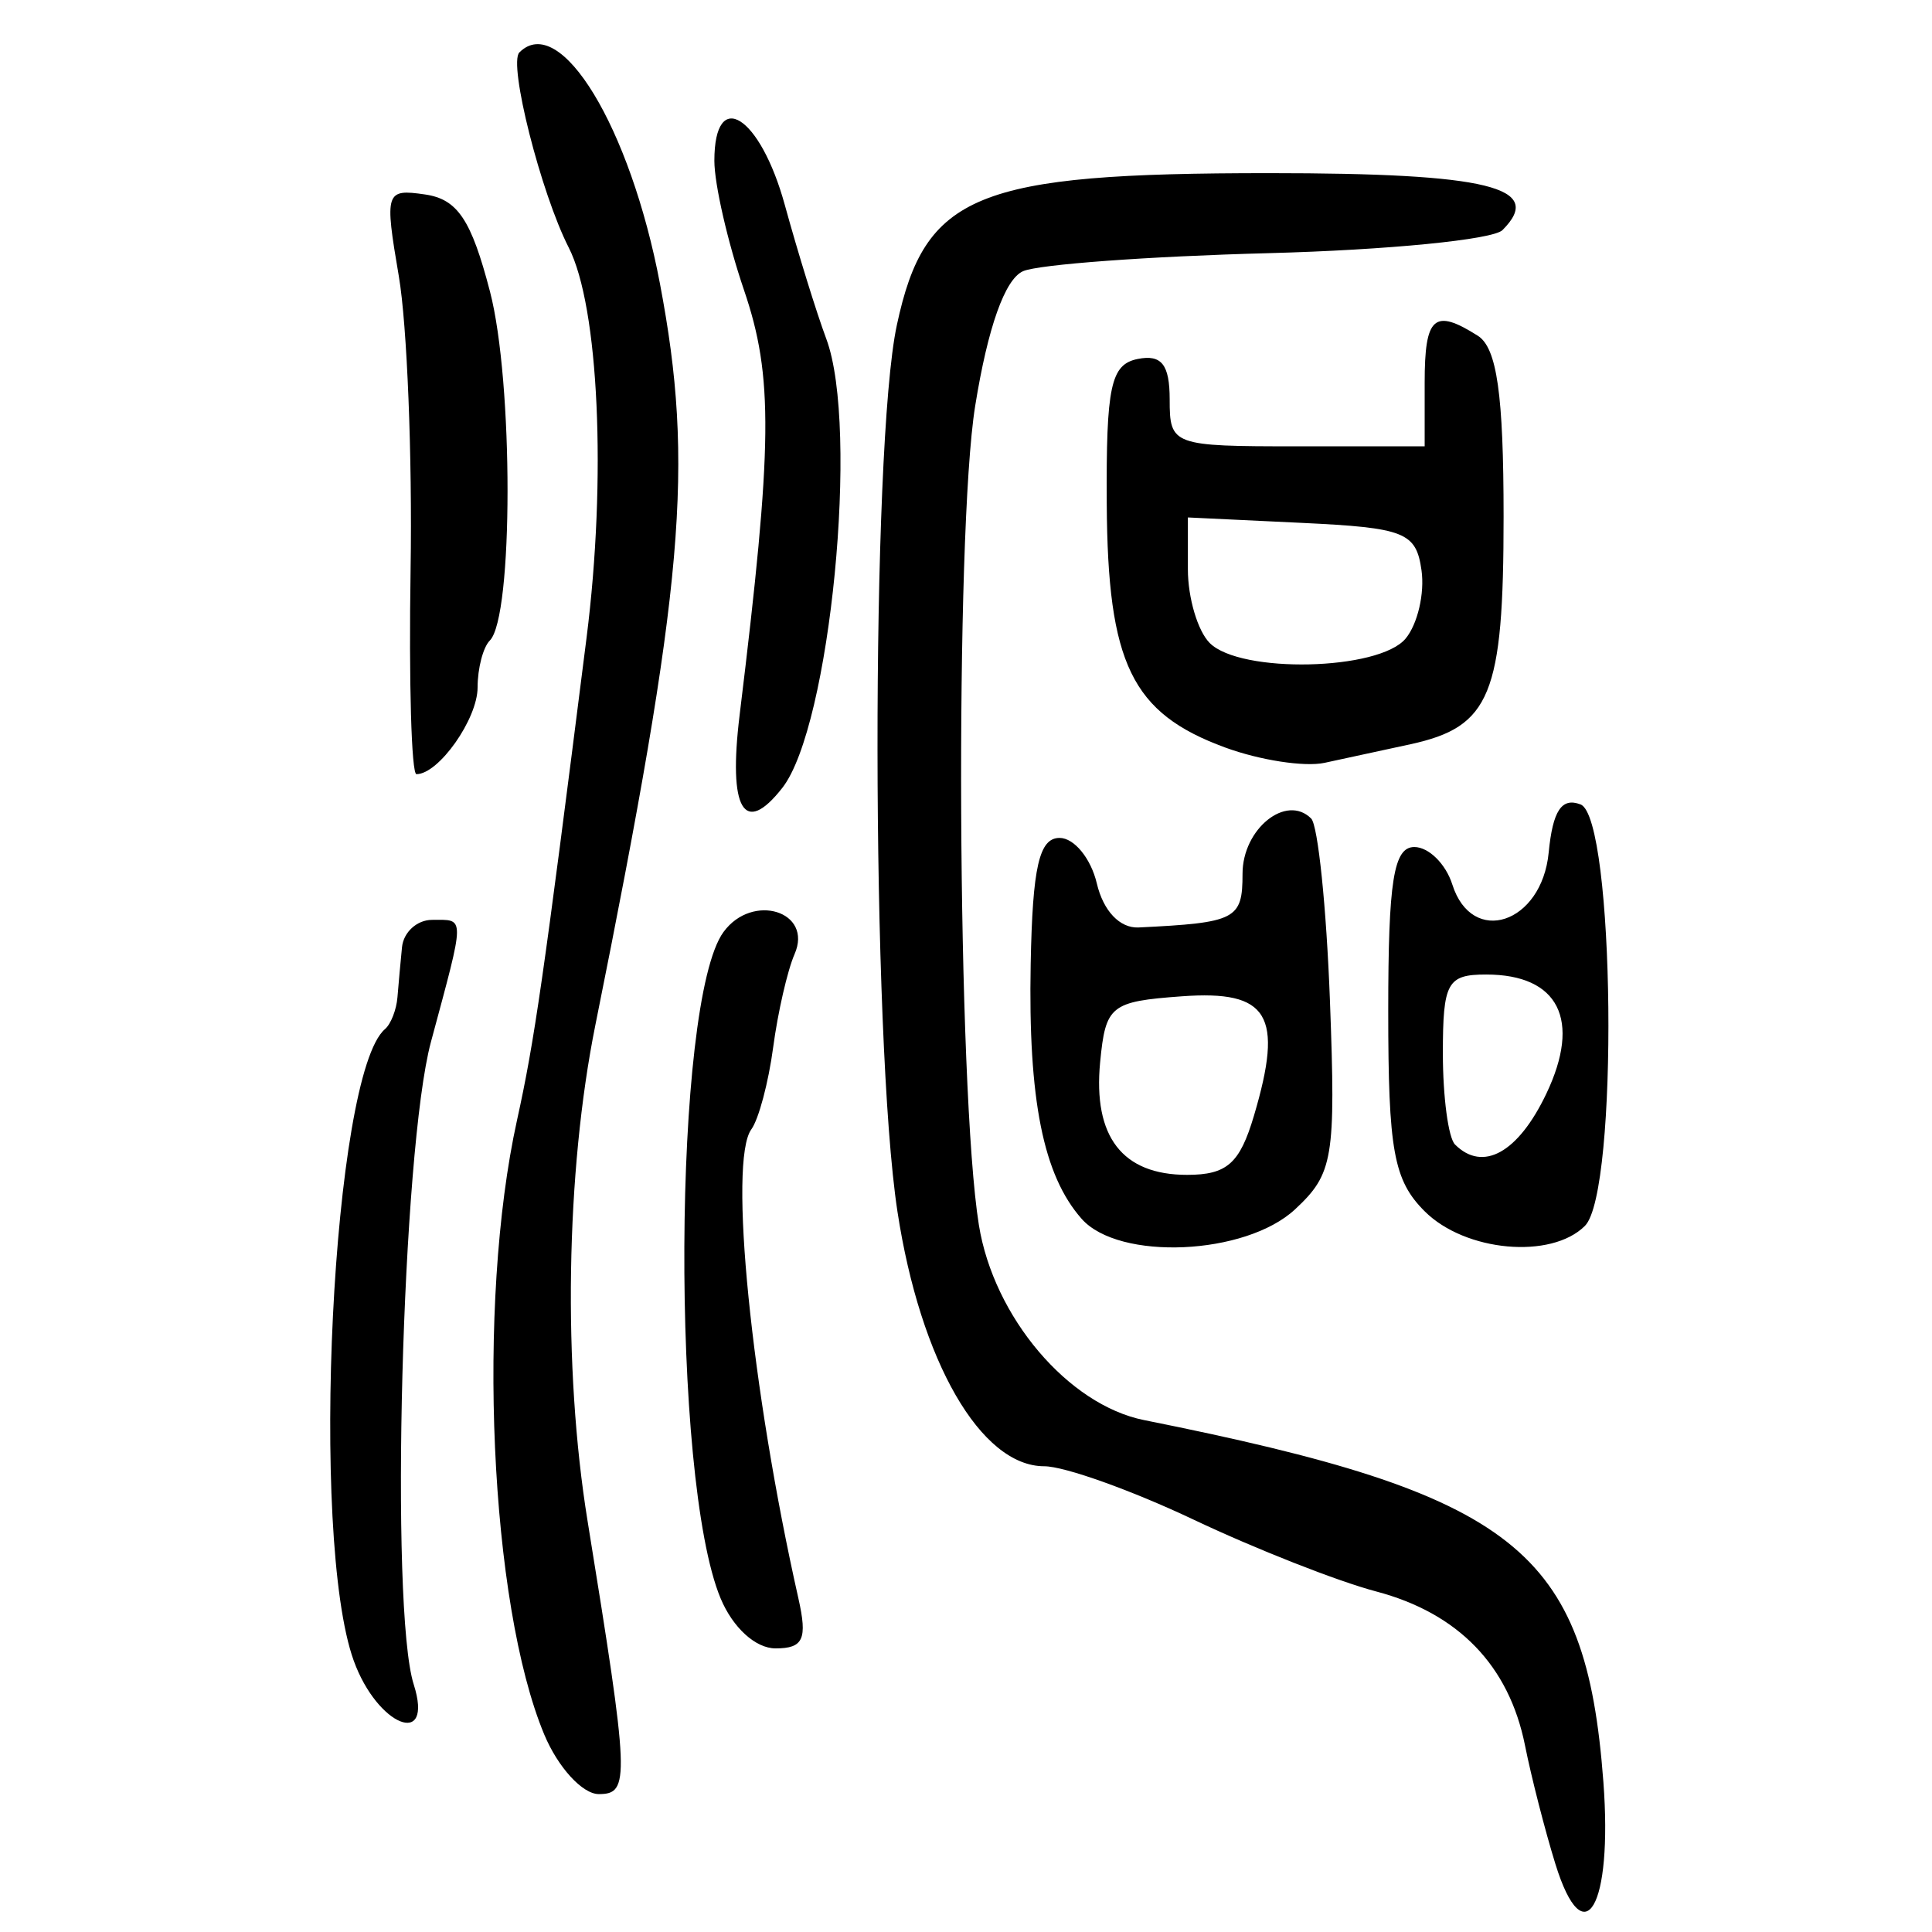 <?xml version="1.0" encoding="UTF-8" standalone="no"?>
<!-- Created with Inkscape (http://www.inkscape.org/) -->

<svg
   xmlns:dc="http://purl.org/dc/elements/1.1/"
   xmlns:cc="http://creativecommons.org/ns#"
   xmlns:rdf="http://www.w3.org/1999/02/22-rdf-syntax-ns#"
   xmlns:svg="http://www.w3.org/2000/svg"
   xmlns="http://www.w3.org/2000/svg"
   xmlns:sodipodi="http://sodipodi.sourceforge.net/DTD/sodipodi-0.dtd"
   xmlns:inkscape="http://www.inkscape.org/namespaces/inkscape"
   width="300"
   height="300"
   id="svg2"
   version="1.1"
   inkscape:version="0.48.4 r9939"
   sodipodi:docname="image-seal.svg">
  <defs
     id="defs4" />
  <sodipodi:namedview
     id="base"
     pagecolor="#ffffff"
     bordercolor="#666666"
     borderopacity="1.0"
     inkscape:pageopacity="0.0"
     inkscape:pageshadow="2"
     inkscape:zoom="1.979899"
     inkscape:cx="130.93154"
     inkscape:cy="137.35134"
     inkscape:document-units="px"
     inkscape:current-layer="layer1"
     showgrid="false"
     inkscape:window-width="1215"
     inkscape:window-height="1000"
     inkscape:window-x="65"
     inkscape:window-y="24"
     inkscape:window-maximized="1"
     fit-margin-top="10"
     fit-margin-left="10"
     fit-margin-right="10"
     fit-margin-bottom="10" />
  <g
     inkscape:label="Calque 1"
     inkscape:groupmode="layer"
     id="layer1"
     transform="translate(0,-752.362)">
    <path
       style="fill:#000000"
       d="m 241.525,1041.813 c -1.612,-5.199 -3.737,-13.483 -4.721,-18.41 -2.479,-12.409 -10.35,-20.552 -23.127,-23.924 -5.961,-1.574 -18.713,-6.591 -28.336,-11.149 -9.624,-4.558 -20.058,-8.288 -23.188,-8.288 -9.856,0 -19.24,-16.282 -22.798,-39.557 -4.078,-26.682 -4.142,-118.762 -0.095,-137.632 4.375,-20.401 12.229,-23.605 57.851,-23.605 33.963,0 42.862,2.175 36.192,8.846 -1.483,1.483 -17.853,3.095 -36.377,3.581 -18.524,0.486 -35.652,1.745 -38.061,2.797 -2.815,1.229 -5.473,8.705 -7.438,20.918 -3.188,19.815 -2.797,106.305 0.575,127.201 2.304,14.281 13.865,27.925 25.66,30.285 57.778,11.558 68.591,20.073 71.31,56.161 1.465,19.446 -3.001,27.11 -7.446,12.777 z M 84.516,1021.709 c -8.459,-20.244 -10.527,-66.839 -4.235,-95.401 2.723,-12.363 4.057,-21.616 10.803,-74.945 3.125,-24.707 1.905,-51.387 -2.769,-60.552 -4.339,-8.508 -9.411,-28.564 -7.665,-30.31 6.328,-6.328 17.212,11.573 21.824,35.892 5.366,28.295 3.767,46.655 -10.028,115.148 -4.589,22.785 -5.067,53.201 -1.211,76.985 6.515,40.176 6.607,42.421 1.739,42.421 -2.529,0 -6.335,-4.157 -8.458,-9.238 z m -29.585,-11.466 c -6.894,-19.064 -3.336,-91.098 4.844,-98.076 0.912,-0.778 1.785,-3.005 1.941,-4.949 0.156,-1.944 0.474,-5.444 0.707,-7.777 0.233,-2.333 2.333,-4.242 4.666,-4.242 5.185,0 5.194,-0.982 -0.172,18.952 -4.509,16.753 -6.416,87.981 -2.671,99.78 3.165,9.973 -5.635,6.489 -9.315,-3.688 z m 56.96,-9.697 c -7.741,-18.567 -7.414,-92.703 0.457,-103.467 4.491,-6.141 13.94,-3.2 11.034,3.435 -1.104,2.521 -2.601,9.038 -3.326,14.483 -0.725,5.444 -2.249,11.171 -3.387,12.726 -3.578,4.891 -0.029,40.281 7.303,72.823 1.428,6.339 0.773,7.777 -3.543,7.777 -3.105,0 -6.637,-3.216 -8.538,-7.777 z m 56.067,-58.923 c -5.969,-6.755 -8.315,-18.491 -7.914,-39.581 0.287,-15.069 1.318,-19.569 4.487,-19.569 2.263,0 4.866,3.182 5.784,7.07 1.009,4.276 3.575,6.977 6.491,6.835 15.148,-0.74 16.134,-1.25 16.134,-8.337 0,-6.975 6.793,-12.444 10.657,-8.58 1.061,1.061 2.373,13.806 2.917,28.324 0.915,24.442 0.515,26.837 -5.412,32.358 -7.679,7.154 -27.353,8.032 -33.143,1.48 z m 26.757,-16.021 c 4.635,-15.632 2.287,-19.516 -11.204,-18.534 -11.07,0.806 -11.837,1.425 -12.683,10.234 -1.111,11.574 3.455,17.491 13.498,17.491 6.202,0 8.183,-1.753 10.389,-9.191 z m 26.505,14.848 c -4.818,-4.818 -5.656,-9.427 -5.656,-31.109 0,-20.207 0.835,-25.453 4.052,-25.453 2.228,0 4.883,2.619 5.899,5.821 3.069,9.67 13.894,6.081 14.963,-4.961 0.63,-6.508 2.016,-8.6 4.949,-7.475 5.333,2.047 5.938,60.182 0.681,65.439 -5.236,5.236 -18.604,4.021 -24.887,-2.262 z m 18.887,-18.247 c 5.473,-11.478 1.924,-18.518 -9.335,-18.518 -6.045,0 -6.724,1.237 -6.724,12.255 0,6.74 0.848,13.104 1.885,14.14 4.327,4.327 9.806,1.283 14.174,-7.877 z M 114.849,863.383 c 5.15,-42.126 5.257,-52.543 0.679,-65.98 -2.531,-7.429 -4.602,-16.462 -4.602,-20.074 0,-11.518 7.116,-7.051 10.941,6.867 2.03,7.388 4.927,16.737 6.437,20.776 5.157,13.795 0.616,60.22 -6.82,69.723 -5.955,7.611 -8.432,3.389 -6.634,-11.312 z M 63.756,840.758 c 0.278,-17.499 -0.542,-37.962 -1.822,-45.473 -2.239,-13.134 -2.083,-13.622 4.07,-12.726 5.045,0.734 7.176,3.921 10.079,15.071 3.648,14.013 3.632,50.535 -0.023,54.191 -1.045,1.045 -1.9,4.324 -1.9,7.286 0,4.899 -6.041,13.467 -9.495,13.467 -0.778,0 -1.187,-14.317 -0.909,-31.816 z m 126.481,27.675 c -14.516,-5.333 -18.237,-12.995 -18.382,-37.857 -0.107,-18.265 0.617,-21.637 4.823,-22.476 3.687,-0.735 4.949,0.869 4.949,6.291 0,7.125 0.415,7.278 19.797,7.278 l 19.797,0 0,-9.898 c 0,-10.27 1.47,-11.567 8.249,-7.276 2.974,1.882 4.006,9.122 4.006,28.087 0,27.677 -2.022,32.626 -14.44,35.342 -4.243,0.928 -10.259,2.23 -13.37,2.893 -3.111,0.664 -10.054,-0.409 -15.429,-2.384 z m 28.026,-16.914 c 1.865,-2.248 2.976,-7.02 2.467,-10.605 -0.837,-5.904 -2.592,-6.598 -18.6,-7.361 l -17.676,-0.842 0,8.054 c 0,4.429 1.527,9.581 3.394,11.447 4.778,4.778 26.28,4.289 30.414,-0.693 z"
       id="path3221"
       inkscape:connector-curvature="0" />
  </g>
</svg>
